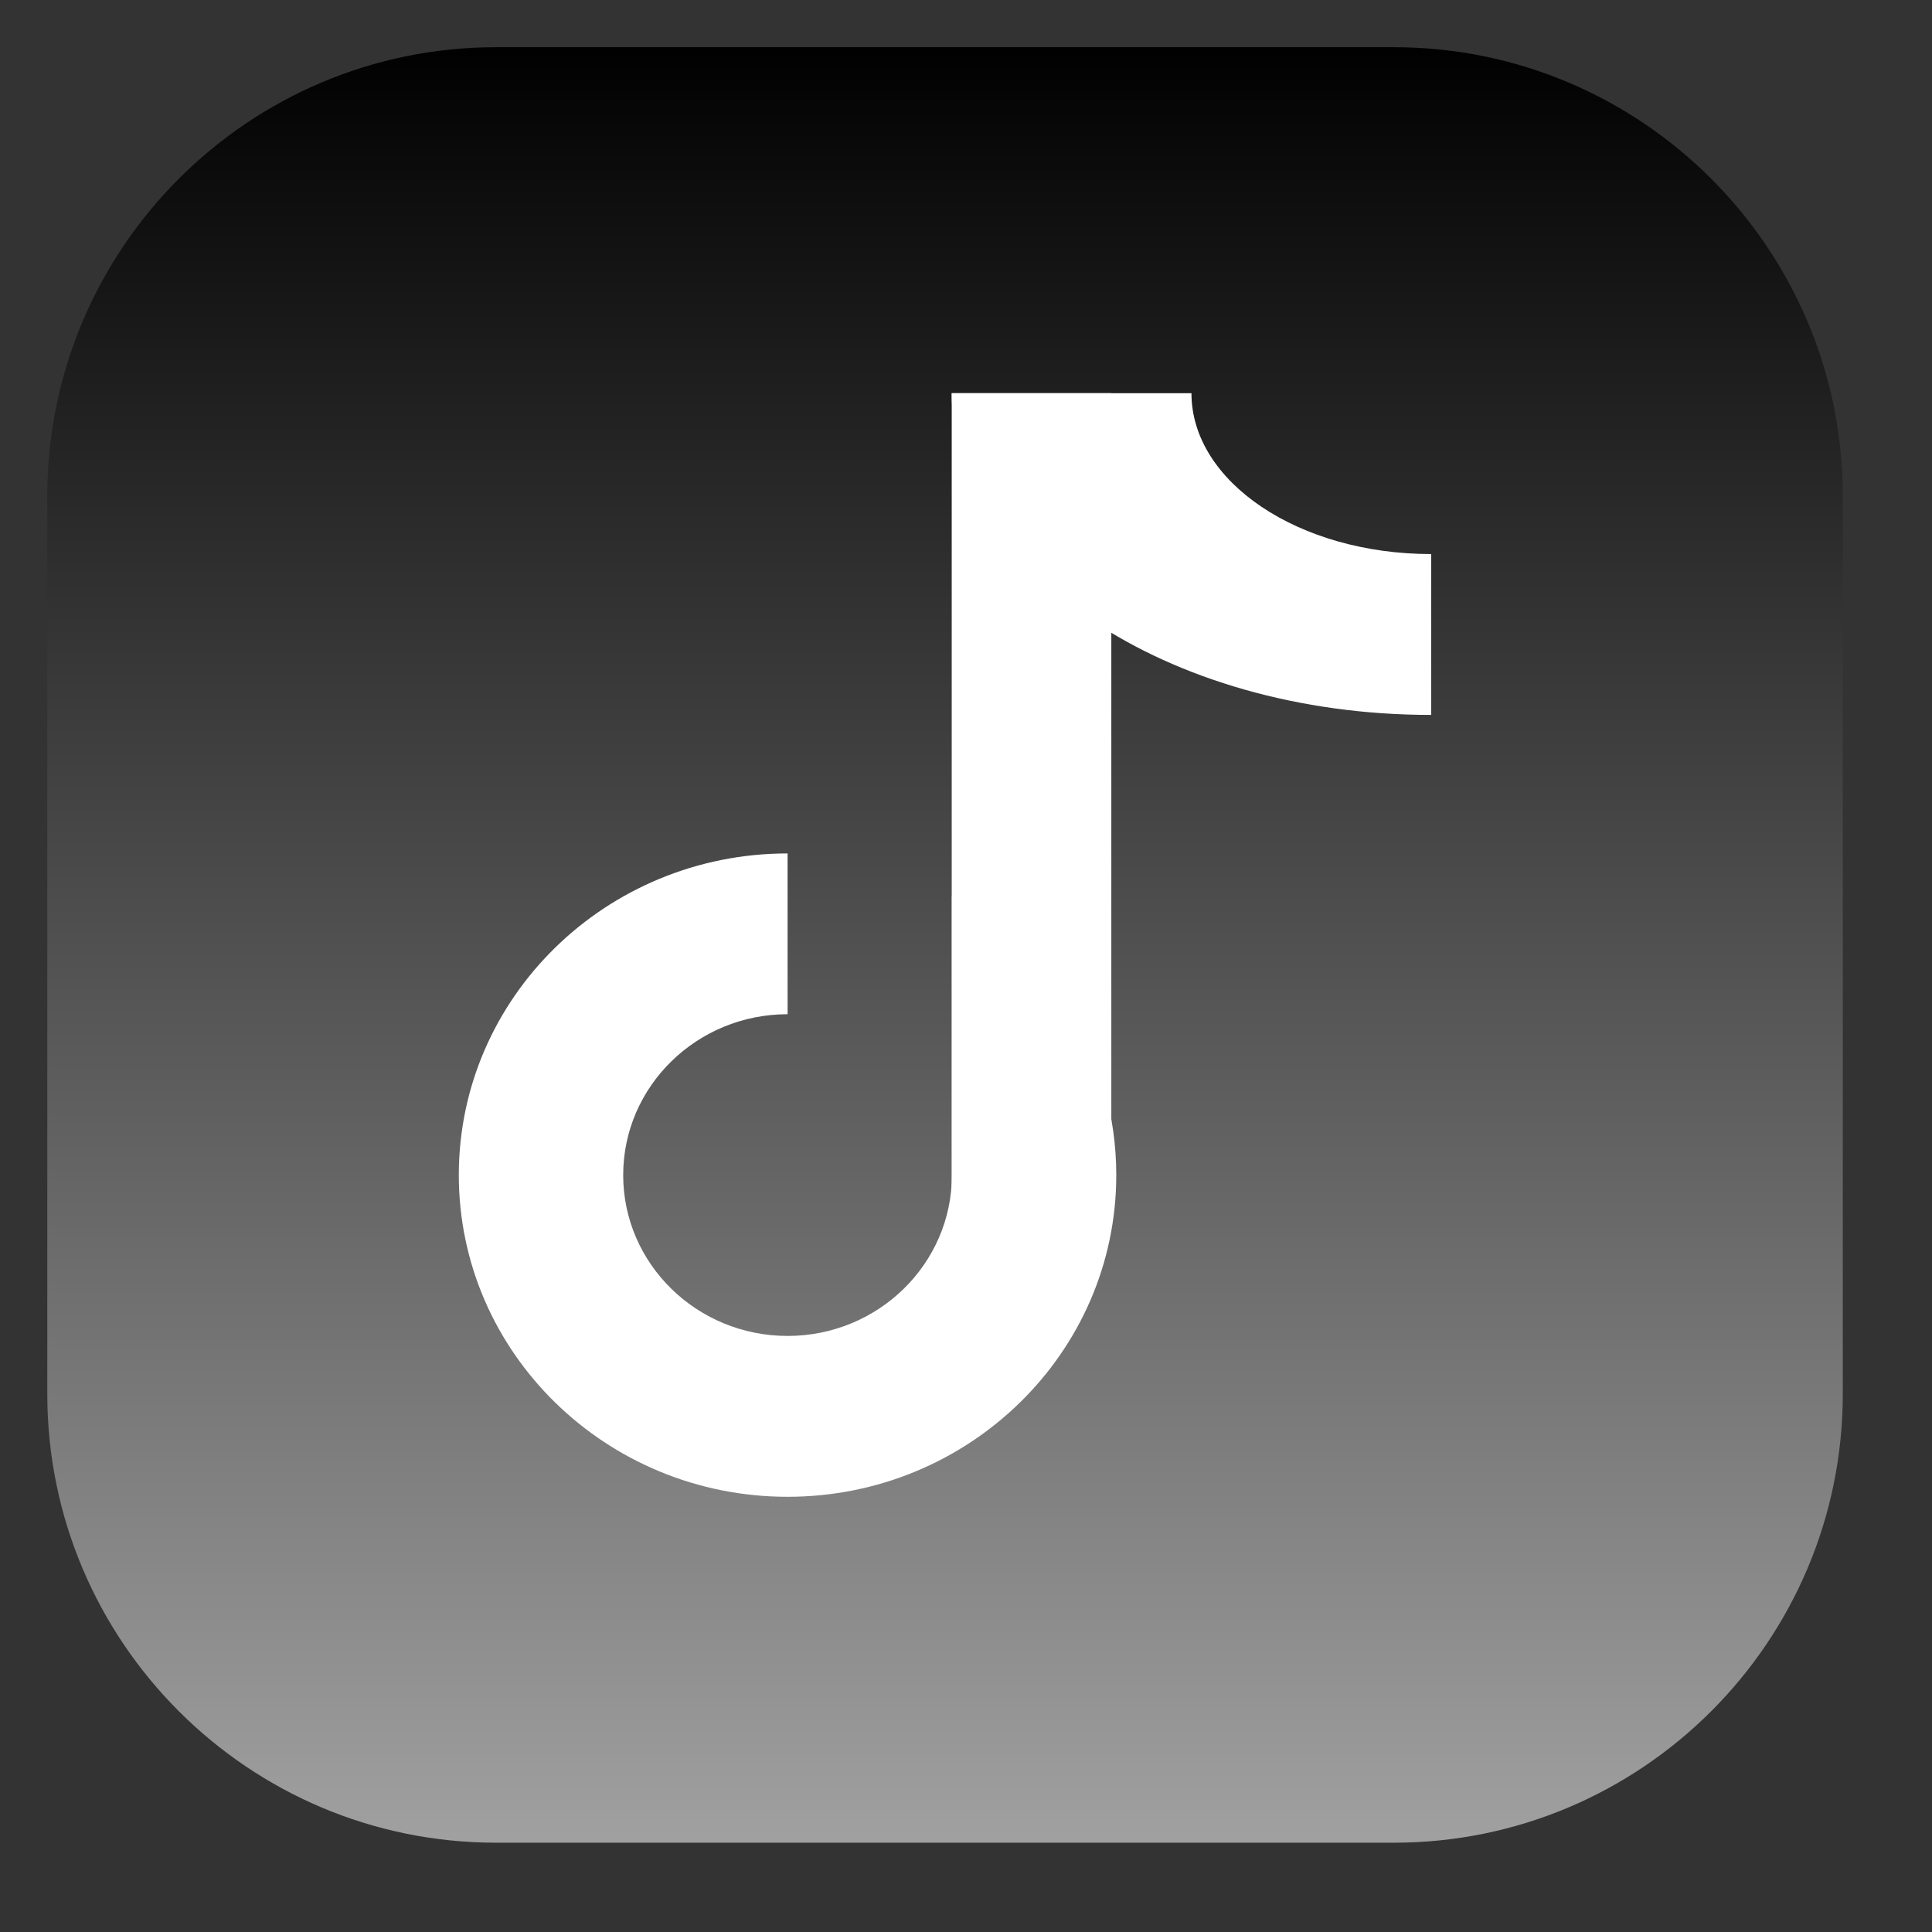 <?xml version="1.0" encoding="UTF-8" standalone="no"?><!DOCTYPE svg PUBLIC "-//W3C//DTD SVG 1.1//EN" "http://www.w3.org/Graphics/SVG/1.1/DTD/svg11.dtd"><svg width="100%" height="100%" viewBox="0 0 23 23" version="1.1" xmlns="http://www.w3.org/2000/svg" xmlns:xlink="http://www.w3.org/1999/xlink" xml:space="preserve" xmlns:serif="http://www.serif.com/" style="fill-rule:evenodd;clip-rule:evenodd;stroke-linejoin:round;stroke-miterlimit:2;"><rect x="0" y="0" width="23" height="23" fill="#333333" stroke="none"/><rect id="Artboard2" x="0" y="0" width="22.5" height="22.5" style="fill:none;"/><path d="M21.938,5.906c-0,-2.949 -2.395,-5.344 -5.344,-5.344l-10.688,0c-2.949,0 -5.343,2.395 -5.343,5.344l-0,10.688c-0,2.949 2.394,5.343 5.343,5.343l10.688,0c2.949,0 5.344,-2.394 5.344,-5.343l-0,-10.688Z" style="fill:url(#_Linear1);"/><g><rect x="11.33" y="4.681" width="1.9" height="9.502" style="fill:#fff;"/><path d="M14.184,4.681c-0,1.057 1.279,1.915 2.854,1.915l-0,1.915c-3.15,-0 -5.708,-1.716 -5.708,-3.83l2.854,0Z" style="fill:#fff;"/><path d="M9.376,12.074c-1.08,0 -1.957,0.858 -1.957,1.915c-0,1.057 0.877,1.915 1.957,1.915c1.079,-0 1.956,-0.858 1.956,-1.915l0,-3.316c1.169,0.662 1.957,1.9 1.957,3.316c-0,2.114 -1.754,3.83 -3.913,3.83c-2.16,-0 -3.914,-1.716 -3.914,-3.83c0,-2.114 1.754,-3.829 3.914,-3.829l-0,1.914Z" style="fill:#fff;"/></g><defs><linearGradient id="_Linear1" x1="0" y1="0" x2="1" y2="0" gradientUnits="userSpaceOnUse" gradientTransform="matrix(1.30884e-15,21.375,-21.375,1.30884e-15,11.25,0.562)"><stop offset="0" style="stop-color:#000;stop-opacity:1"/><stop offset="1" style="stop-color:#a1a1a1;stop-opacity:1"/></linearGradient></defs></svg>